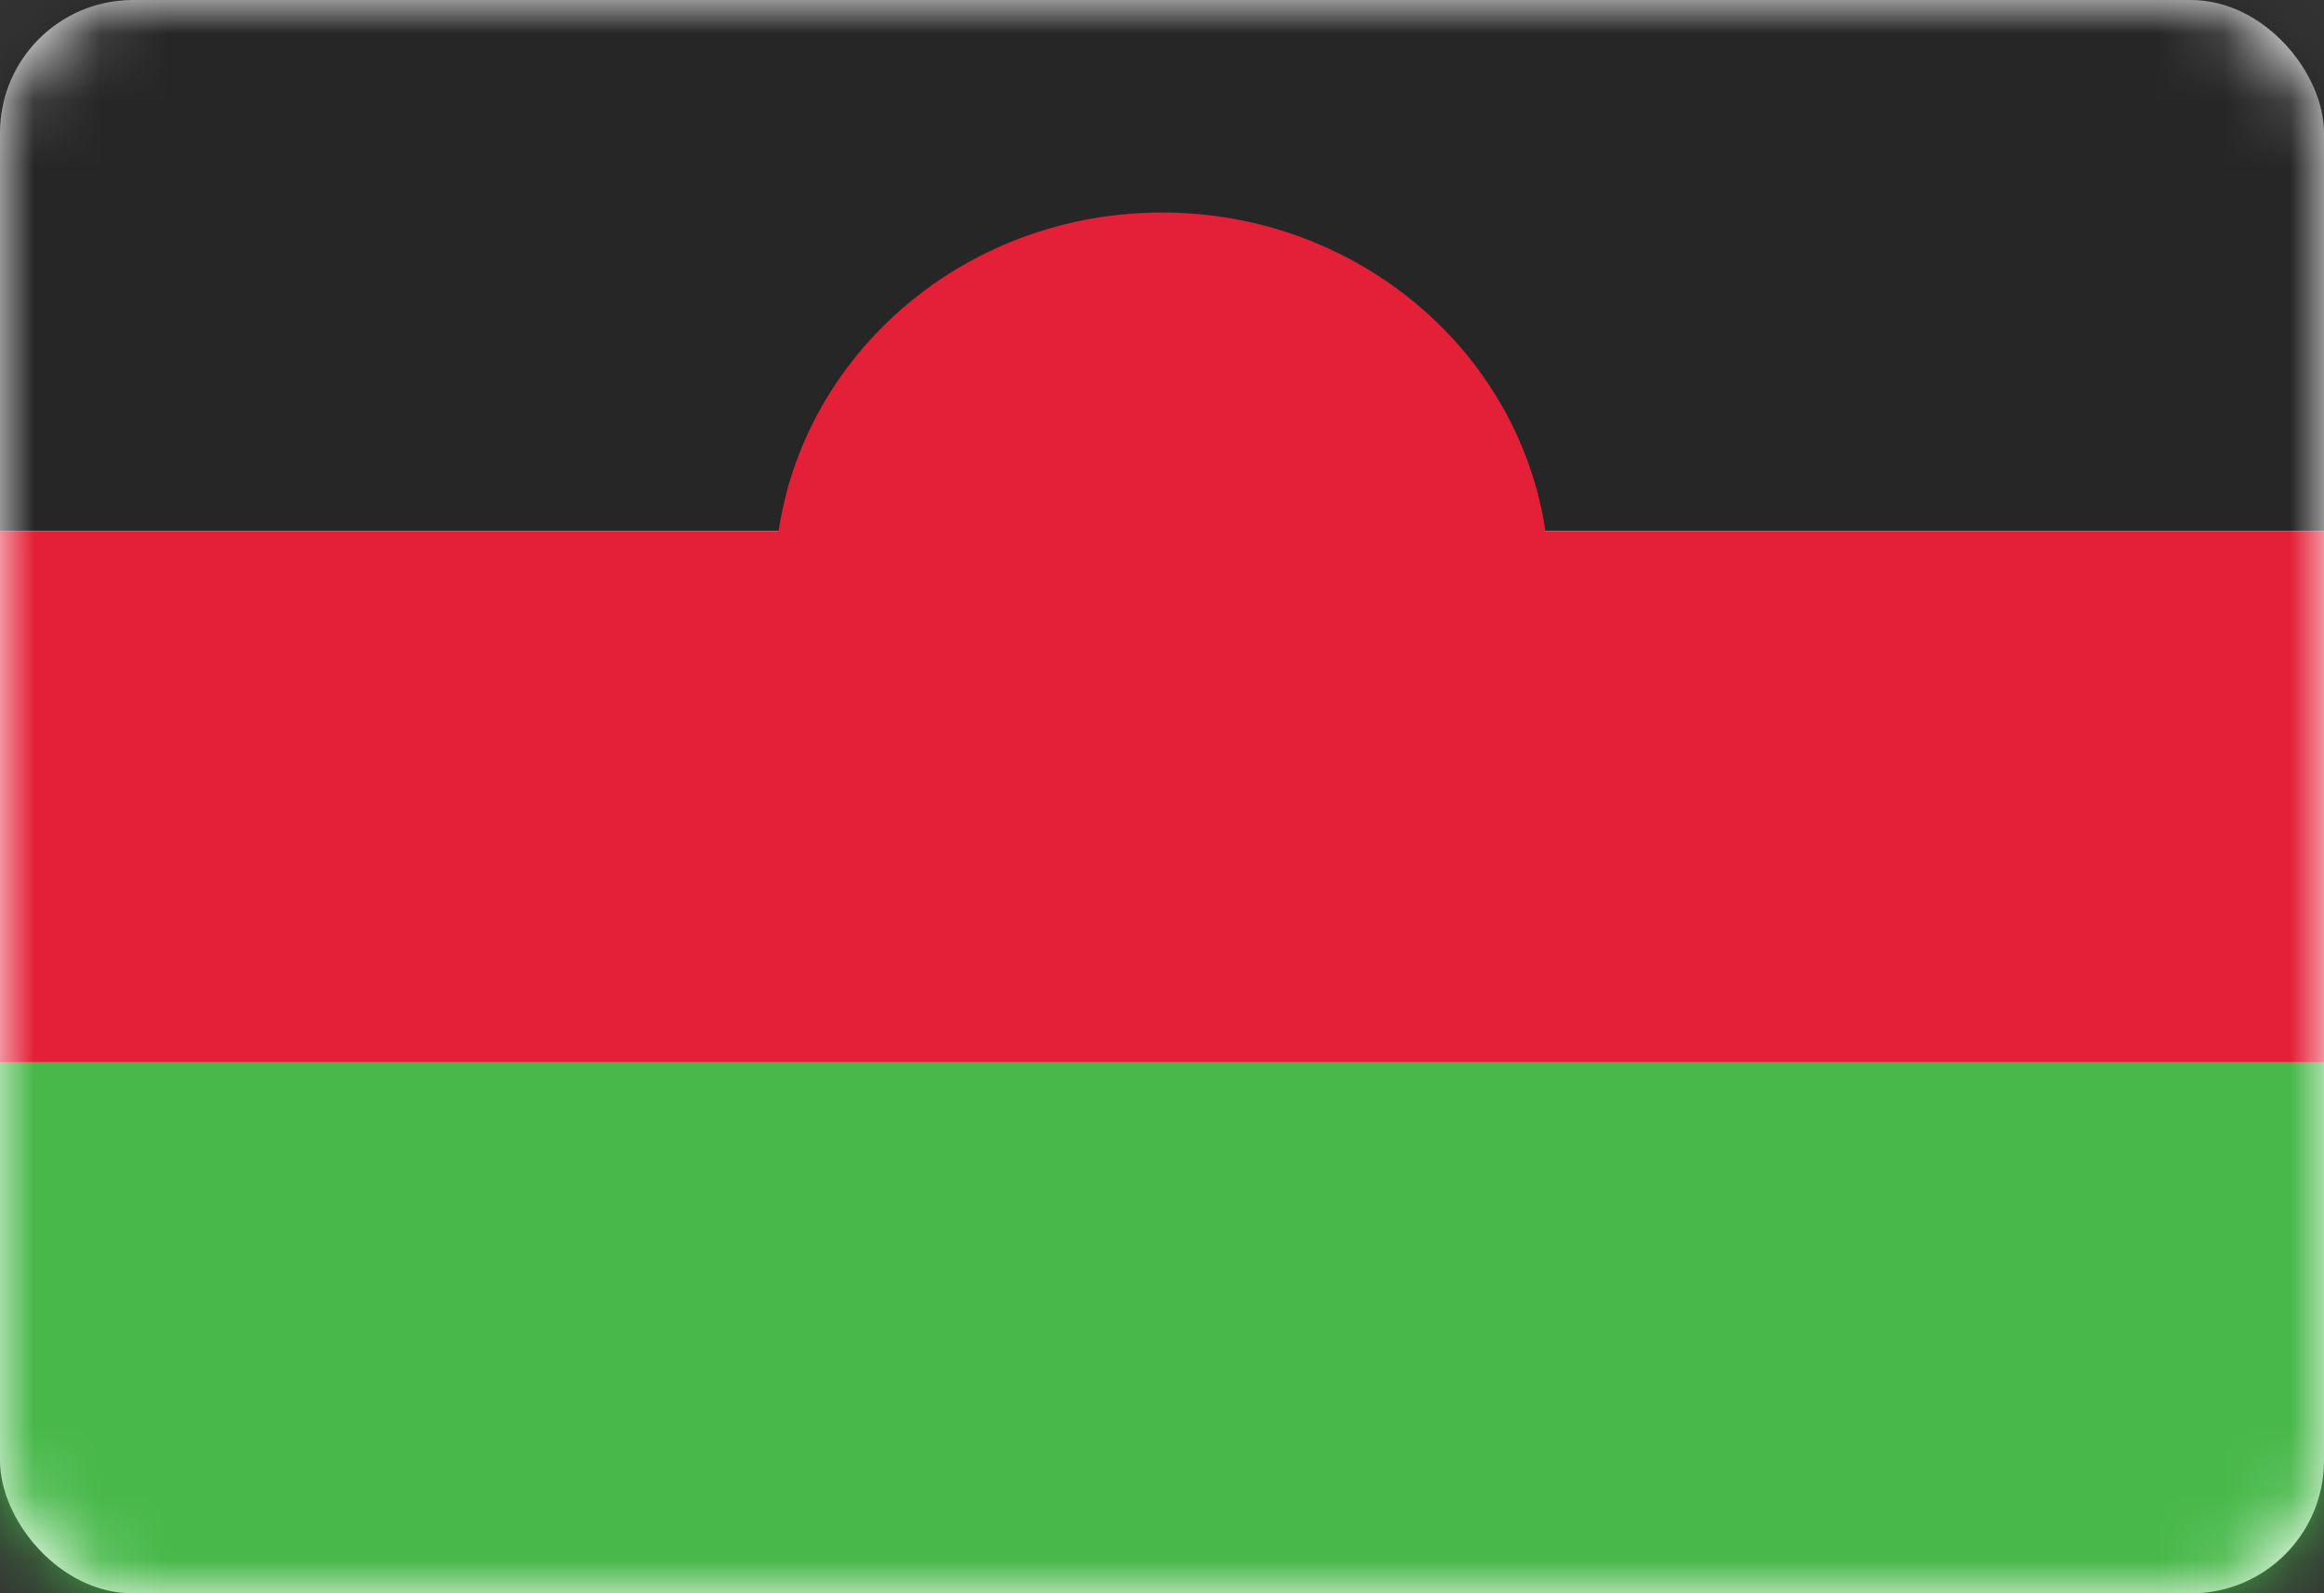 <svg width="35" height="24" viewBox="0 0 35 24" fill="none" xmlns="http://www.w3.org/2000/svg">
<rect x="0" y="0" width="35" height="24" fill="#333333" stroke="none"/>
<rect y="0.001" width="35" height="24" rx="2" fill="white"/>
<mask id="mask0_636_26194" style="mask-type:alpha" maskUnits="userSpaceOnUse" x="0" y="0" width="35" height="25">
<rect y="0.001" width="35" height="24" rx="2" fill="white"/>
</mask>
<g mask="url(#mask0_636_26194)">
<path fill-rule="evenodd" clip-rule="evenodd" d="M0 8.001H35V0.001H0V8.001Z" fill="#262626"/>
<path fill-rule="evenodd" clip-rule="evenodd" d="M17.5 14.401C20.722 14.401 23.334 11.894 23.334 8.801C23.334 5.708 20.722 3.201 17.5 3.201C14.279 3.201 11.667 5.708 11.667 8.801C11.667 11.894 14.279 14.401 17.5 14.401Z" fill="#E42038"/>
<path fill-rule="evenodd" clip-rule="evenodd" d="M0 16.001H35V8.001H0V16.001Z" fill="#E42038"/>
<path fill-rule="evenodd" clip-rule="evenodd" d="M0 24.001H35V16.001H0V24.001Z" fill="#47B849"/>
</g>
</svg>

